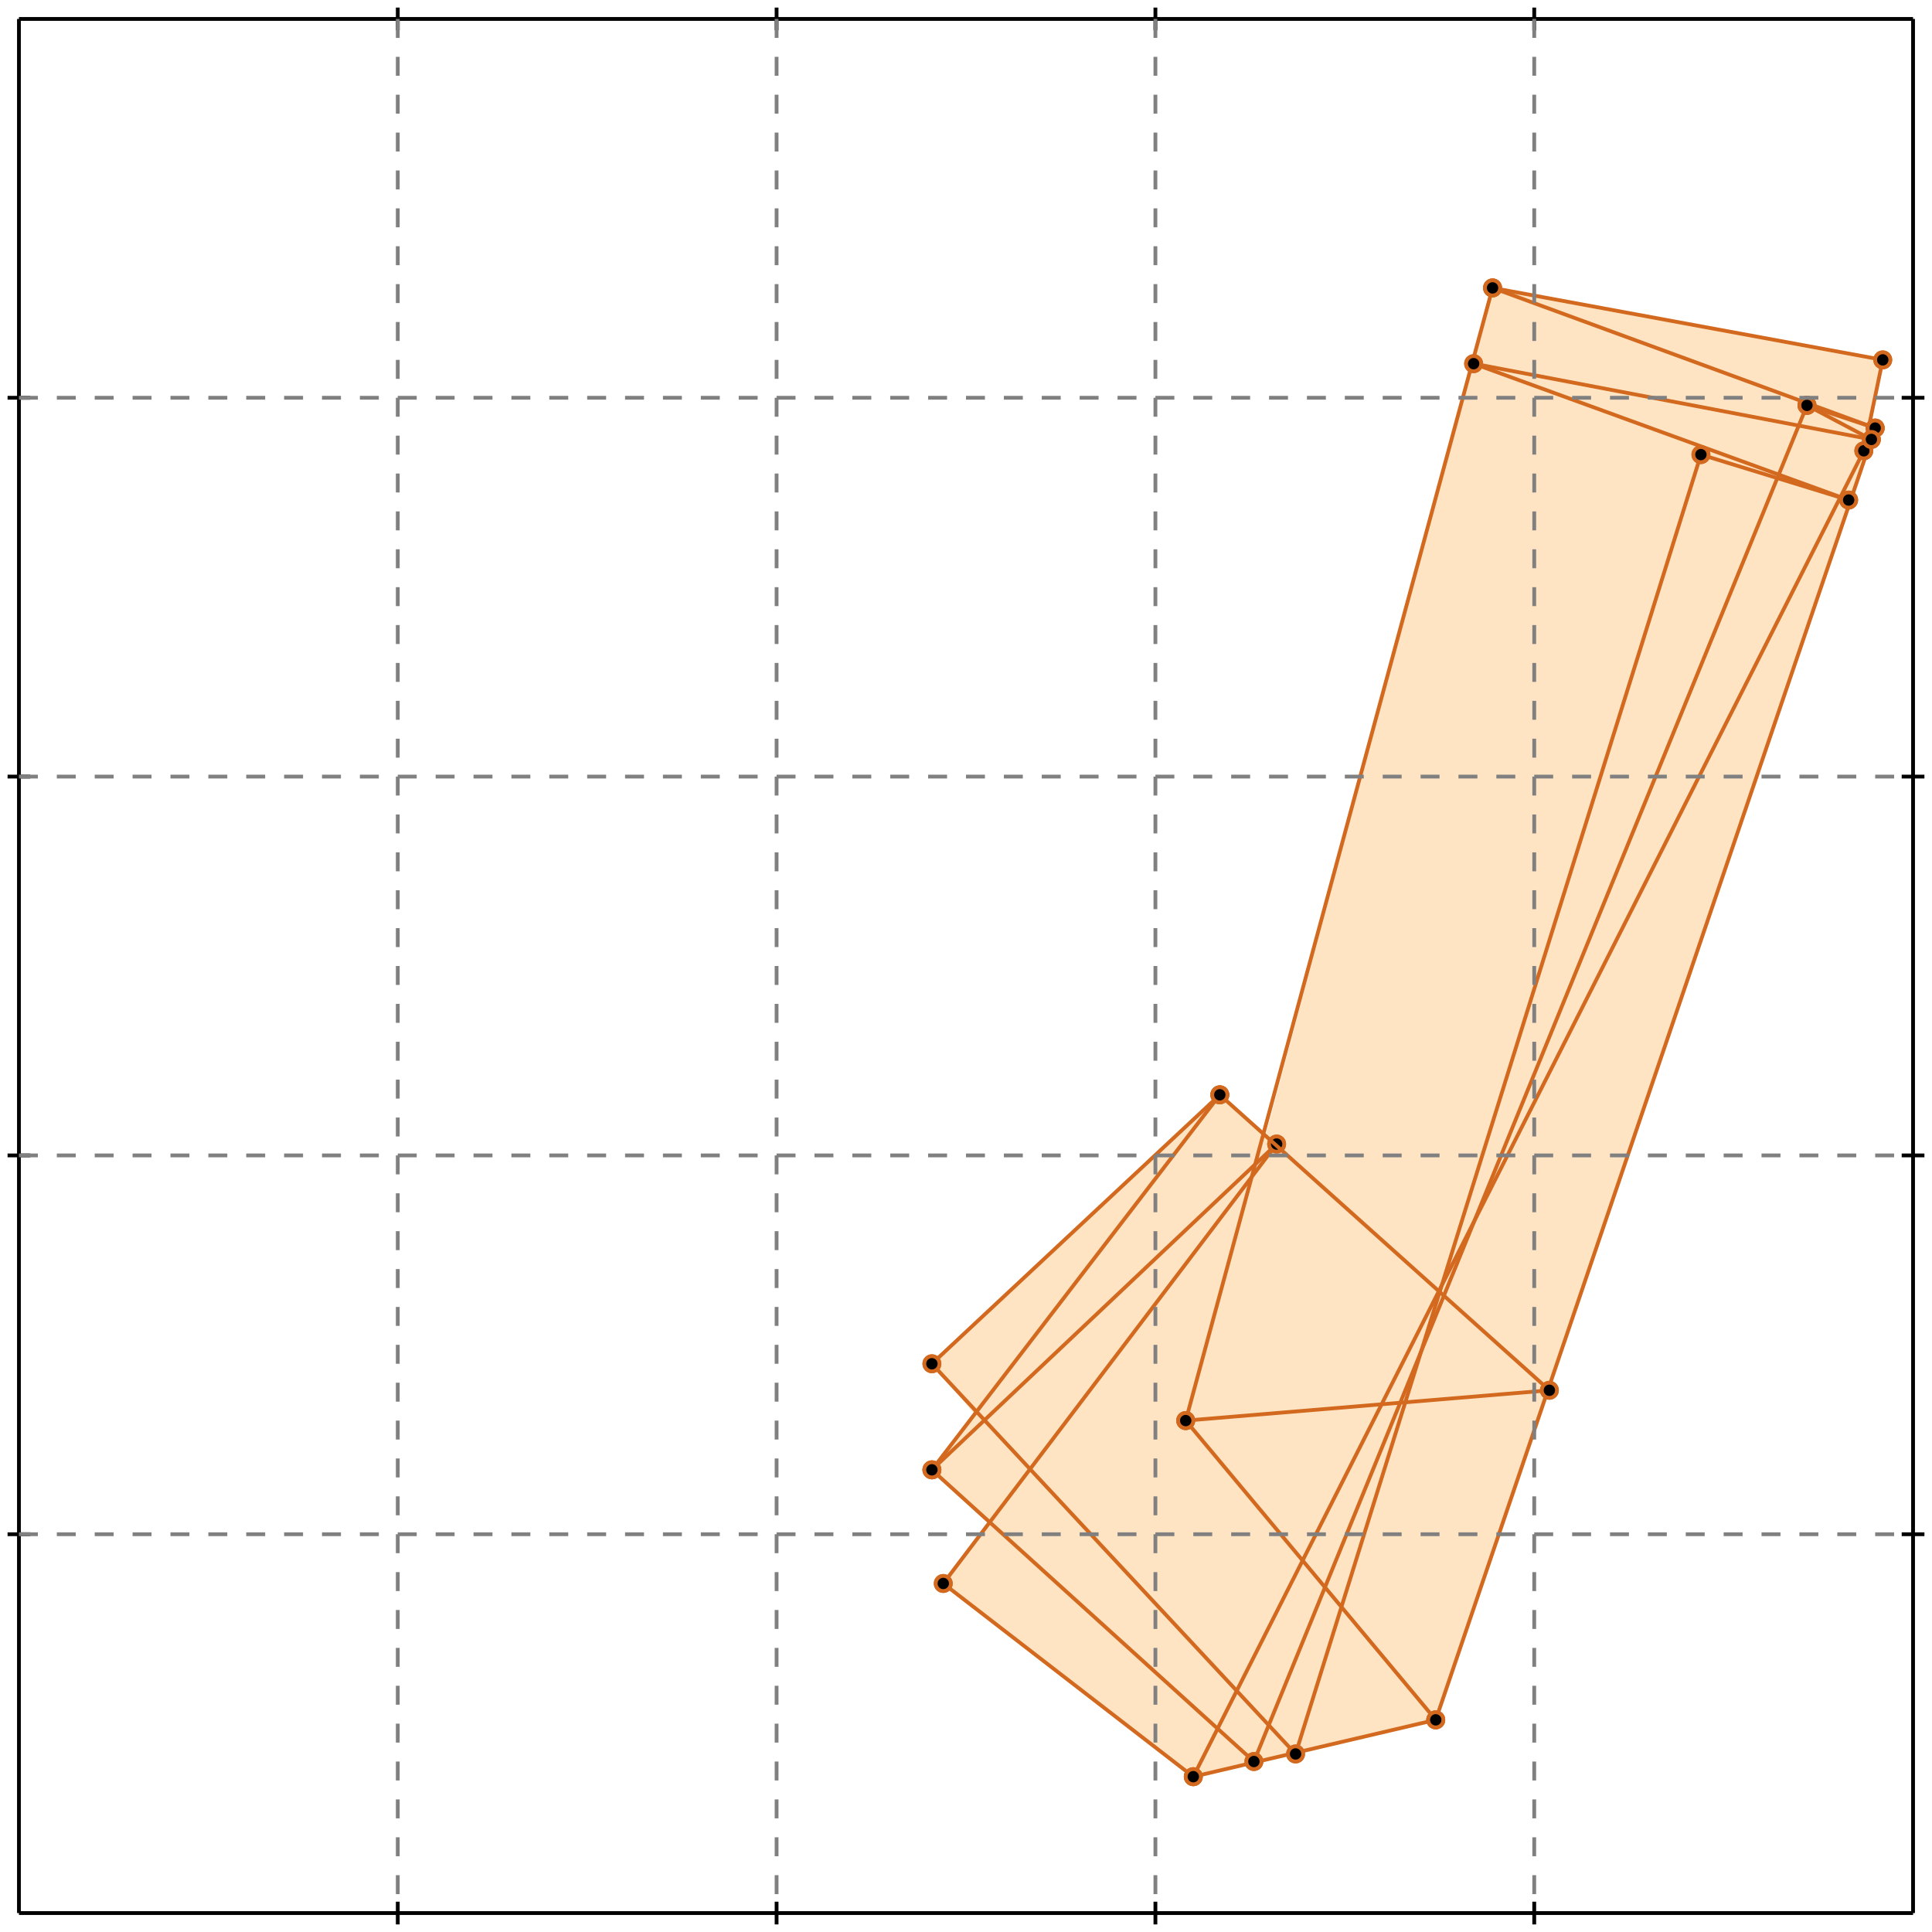 <?xml version="1.0" standalone="no"?>
<!DOCTYPE svg PUBLIC "-//W3C//DTD SVG 1.1//EN" 
  "http://www.w3.org/Graphics/SVG/1.1/DTD/svg11.dtd">
<svg width="510" height="510" version="1.1" id="toplevel"
    xmlns="http://www.w3.org/2000/svg"
    xmlns:xlink="http://www.w3.org/1999/xlink">
  <polygon points="315,469 379,454 495,113 494,112 497,95 394,76 334,300 322,289 246,360 257,373 246,388 261,402 249,418"
           fill="bisque"/>
  <g stroke="chocolate" stroke-width="1">
    <line x1="315" y1="469" x2="492" y2="119"/>
    <circle cx="315" cy="469" r="2"/>
    <circle cx="492" cy="119" r="2"/>
  </g>
  <g stroke="chocolate" stroke-width="1">
    <line x1="331" y1="465" x2="477" y2="107"/>
    <circle cx="331" cy="465" r="2"/>
    <circle cx="477" cy="107" r="2"/>
  </g>
  <g stroke="chocolate" stroke-width="1">
    <line x1="379" y1="454" x2="495" y2="113"/>
    <circle cx="379" cy="454" r="2"/>
    <circle cx="495" cy="113" r="2"/>
  </g>
  <g stroke="chocolate" stroke-width="1">
    <line x1="342" y1="463" x2="449" y2="120"/>
    <circle cx="342" cy="463" r="2"/>
    <circle cx="449" cy="120" r="2"/>
  </g>
  <g stroke="chocolate" stroke-width="1">
    <line x1="249" y1="418" x2="337" y2="302"/>
    <circle cx="249" cy="418" r="2"/>
    <circle cx="337" cy="302" r="2"/>
  </g>
  <g stroke="chocolate" stroke-width="1">
    <line x1="492" y1="119" x2="497" y2="95"/>
    <circle cx="492" cy="119" r="2"/>
    <circle cx="497" cy="95" r="2"/>
  </g>
  <g stroke="chocolate" stroke-width="1">
    <line x1="246" y1="388" x2="322" y2="289"/>
    <circle cx="246" cy="388" r="2"/>
    <circle cx="322" cy="289" r="2"/>
  </g>
  <g stroke="chocolate" stroke-width="1">
    <line x1="313" y1="375" x2="394" y2="76"/>
    <circle cx="313" cy="375" r="2"/>
    <circle cx="394" cy="76" r="2"/>
  </g>
  <g stroke="chocolate" stroke-width="1">
    <line x1="246" y1="388" x2="337" y2="302"/>
    <circle cx="246" cy="388" r="2"/>
    <circle cx="337" cy="302" r="2"/>
  </g>
  <g stroke="chocolate" stroke-width="1">
    <line x1="246" y1="360" x2="322" y2="289"/>
    <circle cx="246" cy="360" r="2"/>
    <circle cx="322" cy="289" r="2"/>
  </g>
  <g stroke="chocolate" stroke-width="1">
    <line x1="315" y1="469" x2="379" y2="454"/>
    <circle cx="315" cy="469" r="2"/>
    <circle cx="379" cy="454" r="2"/>
  </g>
  <g stroke="chocolate" stroke-width="1">
    <line x1="313" y1="375" x2="409" y2="367"/>
    <circle cx="313" cy="375" r="2"/>
    <circle cx="409" cy="367" r="2"/>
  </g>
  <g stroke="chocolate" stroke-width="1">
    <line x1="315" y1="469" x2="249" y2="418"/>
    <circle cx="315" cy="469" r="2"/>
    <circle cx="249" cy="418" r="2"/>
  </g>
  <g stroke="chocolate" stroke-width="1">
    <line x1="331" y1="465" x2="246" y2="388"/>
    <circle cx="331" cy="465" r="2"/>
    <circle cx="246" cy="388" r="2"/>
  </g>
  <g stroke="chocolate" stroke-width="1">
    <line x1="342" y1="463" x2="246" y2="360"/>
    <circle cx="342" cy="463" r="2"/>
    <circle cx="246" cy="360" r="2"/>
  </g>
  <g stroke="chocolate" stroke-width="1">
    <line x1="379" y1="454" x2="313" y2="375"/>
    <circle cx="379" cy="454" r="2"/>
    <circle cx="313" cy="375" r="2"/>
  </g>
  <g stroke="chocolate" stroke-width="1">
    <line x1="409" y1="367" x2="322" y2="289"/>
    <circle cx="409" cy="367" r="2"/>
    <circle cx="322" cy="289" r="2"/>
  </g>
  <g stroke="chocolate" stroke-width="1">
    <line x1="494" y1="116" x2="389" y2="96"/>
    <circle cx="494" cy="116" r="2"/>
    <circle cx="389" cy="96" r="2"/>
  </g>
  <g stroke="chocolate" stroke-width="1">
    <line x1="488" y1="132" x2="449" y2="120"/>
    <circle cx="488" cy="132" r="2"/>
    <circle cx="449" cy="120" r="2"/>
  </g>
  <g stroke="chocolate" stroke-width="1">
    <line x1="497" y1="95" x2="394" y2="76"/>
    <circle cx="497" cy="95" r="2"/>
    <circle cx="394" cy="76" r="2"/>
  </g>
  <g stroke="chocolate" stroke-width="1">
    <line x1="488" y1="132" x2="389" y2="96"/>
    <circle cx="488" cy="132" r="2"/>
    <circle cx="389" cy="96" r="2"/>
  </g>
  <g stroke="chocolate" stroke-width="1">
    <line x1="495" y1="113" x2="477" y2="107"/>
    <circle cx="495" cy="113" r="2"/>
    <circle cx="477" cy="107" r="2"/>
  </g>
  <g stroke="chocolate" stroke-width="1">
    <line x1="495" y1="113" x2="394" y2="76"/>
    <circle cx="495" cy="113" r="2"/>
    <circle cx="394" cy="76" r="2"/>
  </g>
  <g stroke="chocolate" stroke-width="1">
    <line x1="494" y1="116" x2="477" y2="107"/>
    <circle cx="494" cy="116" r="2"/>
    <circle cx="477" cy="107" r="2"/>
  </g>
  <g stroke="black" stroke-width="1">
    <line x1="5" y1="5" x2="505" y2="5"/>
    <line x1="5" y1="5" x2="5" y2="505"/>
    <line x1="505" y1="505" x2="5" y2="505"/>
    <line x1="505" y1="505" x2="505" y2="5"/>
    <line x1="105" y1="2" x2="105" y2="8"/>
    <line x1="2" y1="105" x2="8" y2="105"/>
    <line x1="105" y1="502" x2="105" y2="508"/>
    <line x1="502" y1="105" x2="508" y2="105"/>
    <line x1="205" y1="2" x2="205" y2="8"/>
    <line x1="2" y1="205" x2="8" y2="205"/>
    <line x1="205" y1="502" x2="205" y2="508"/>
    <line x1="502" y1="205" x2="508" y2="205"/>
    <line x1="305" y1="2" x2="305" y2="8"/>
    <line x1="2" y1="305" x2="8" y2="305"/>
    <line x1="305" y1="502" x2="305" y2="508"/>
    <line x1="502" y1="305" x2="508" y2="305"/>
    <line x1="405" y1="2" x2="405" y2="8"/>
    <line x1="2" y1="405" x2="8" y2="405"/>
    <line x1="405" y1="502" x2="405" y2="508"/>
    <line x1="502" y1="405" x2="508" y2="405"/>
  </g>
  <g stroke="gray" stroke-width="1" stroke-dasharray="5,5">
    <line x1="105" y1="5" x2="105" y2="505"/>
    <line x1="5" y1="105" x2="505" y2="105"/>
    <line x1="205" y1="5" x2="205" y2="505"/>
    <line x1="5" y1="205" x2="505" y2="205"/>
    <line x1="305" y1="5" x2="305" y2="505"/>
    <line x1="5" y1="305" x2="505" y2="305"/>
    <line x1="405" y1="5" x2="405" y2="505"/>
    <line x1="5" y1="405" x2="505" y2="405"/>
  </g>
</svg>
